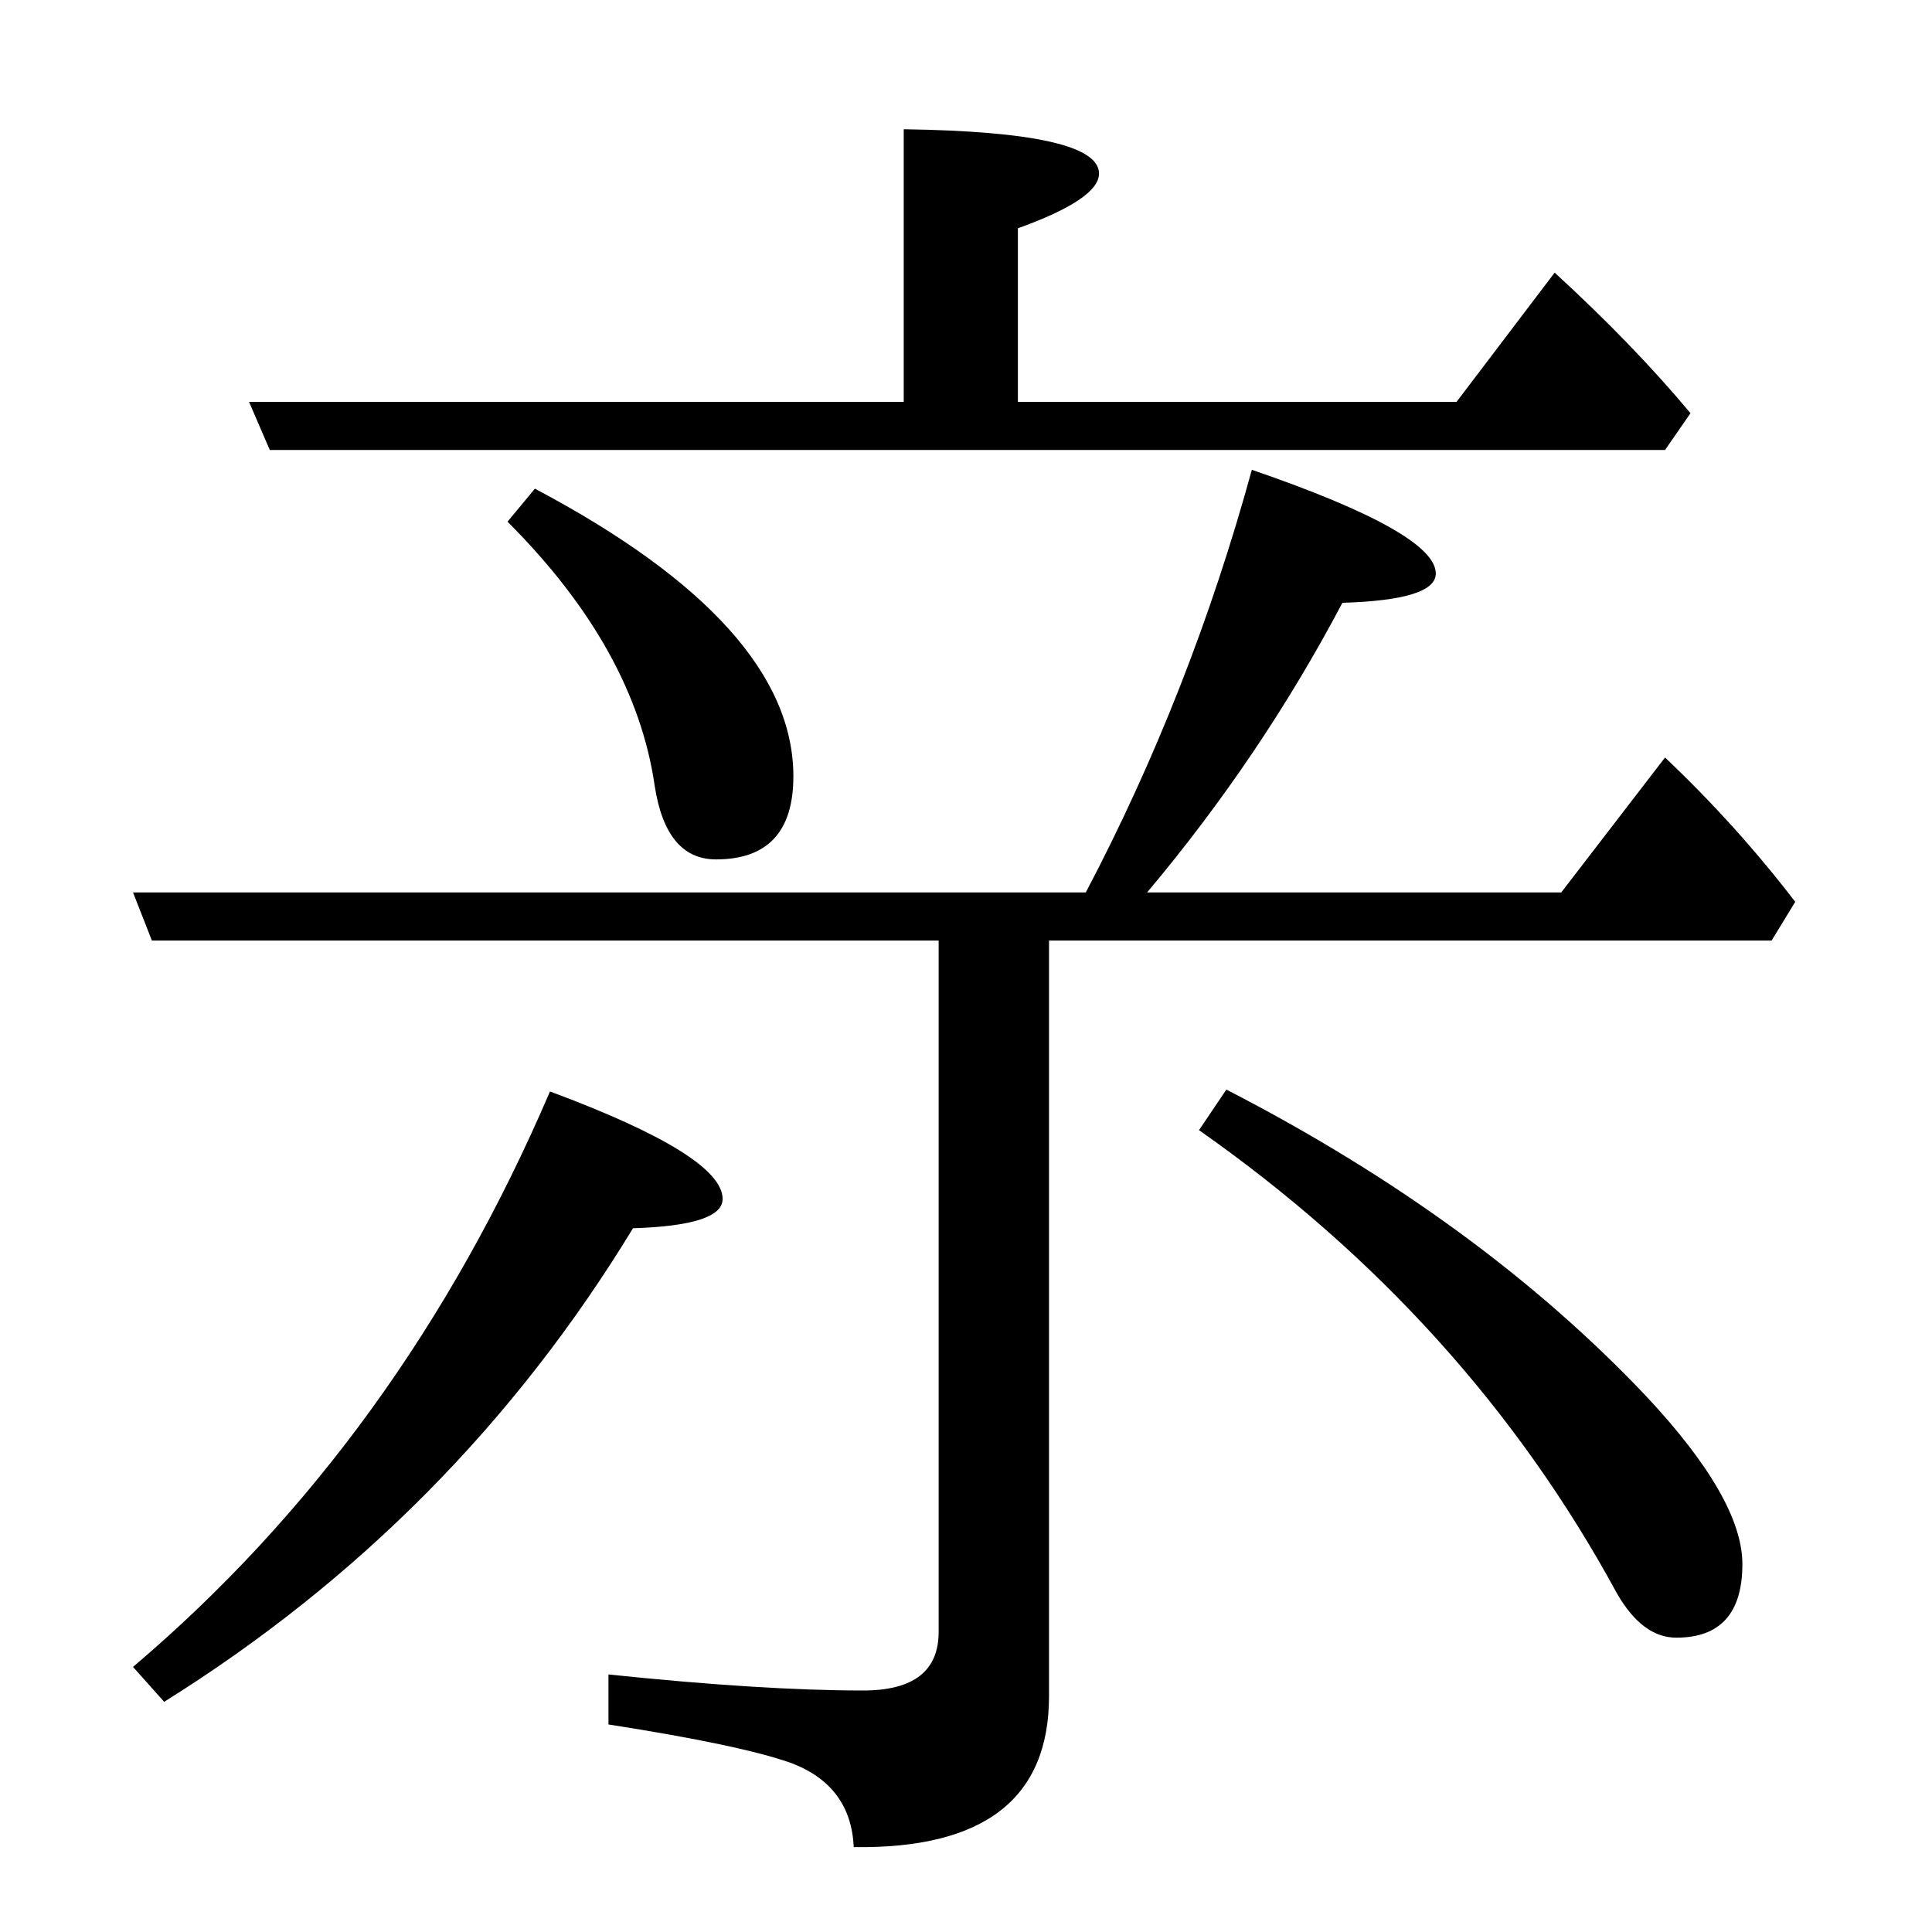 <?xml version="1.0" standalone="no"?>
<!DOCTYPE svg PUBLIC "-//W3C//DTD SVG 1.1//EN" "http://www.w3.org/Graphics/SVG/1.1/DTD/svg11.dtd" >
<svg xmlns="http://www.w3.org/2000/svg" xmlns:xlink="http://www.w3.org/1999/xlink" version="1.1" viewBox="0 -246 2048 2048">
  <g transform="matrix(1 0 0 -1 0 1802)">
   <path fill="currentColor"
d="M995 1051h-834l-20 51h1010q111 211 176 448q195 -67 195 -110q0 -28 -99 -31q-86 -163 -207 -307h439l110 143q76 -72 138 -153l-25 -41h-766v-801q0 -163 -207 -160q-3 65 -66 89q-53 19 -194 41v53q163 -17 270 -17q80 0 80 62v733zM958 1622v289q207 -3 207 -47
q0 -27 -86 -58v-184h465l104 137q83 -76 144 -149l-27 -39h-1479l-22 51h694zM1777 312q-36 0 -63 47q-158 291 -443 491l29 43q268 -138 445 -325q102 -109 102 -178q0 -78 -70 -78zM759 1137q-53 0 -65 78q-21 145 -156 280l29 35q274 -145 274 -305q0 -88 -82 -88z
M174 244l-33 37q284 241 442 610q183 -68 183 -114q0 -28 -95 -31q-188 -309 -497 -502z" />
  </g>

</svg>

